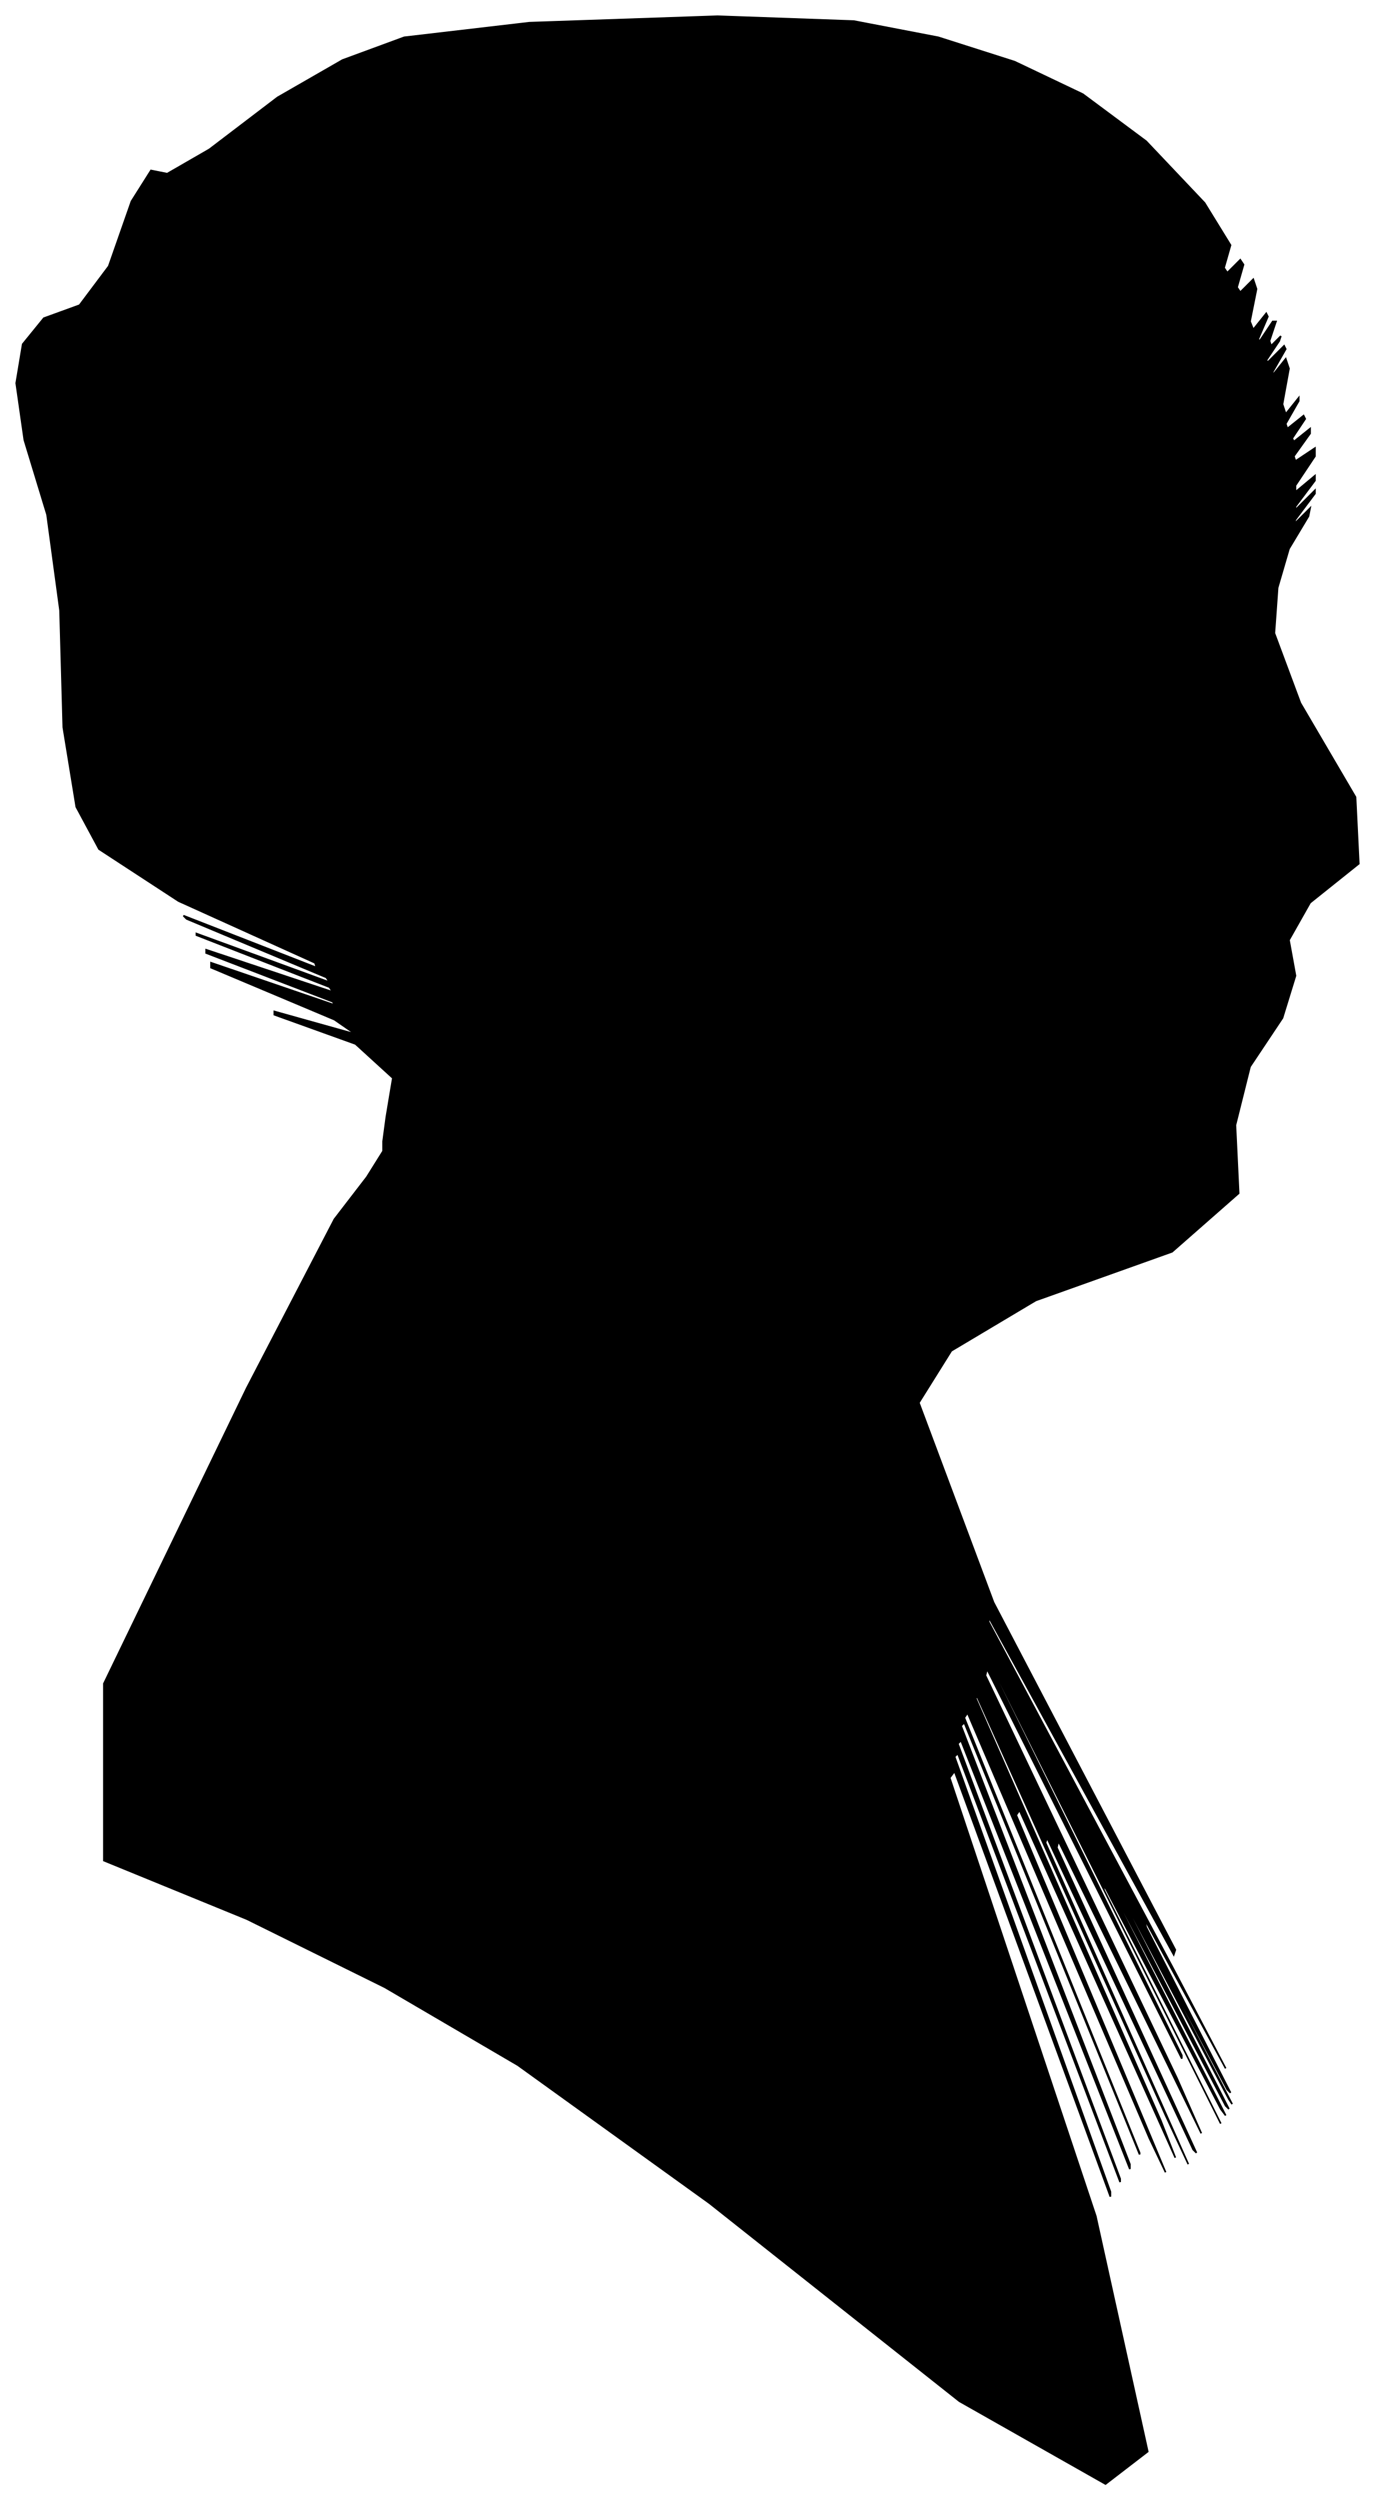 <?xml version="1.0" encoding="UTF-8"?>
<svg xmlns="http://www.w3.org/2000/svg" viewBox="410.00 206.00 847.00 1540.00">
  <path d="M 648.00 894.00 L 652.00 870.00 L 629.00 849.00 L 579.00 831.00 L 579.00 829.00 L 629.00 843.00 L 616.00 834.00 L 540.00 802.00 L 540.00 799.00 L 616.00 825.00 L 615.00 823.00 L 537.00 793.00 L 537.00 791.00 L 615.00 817.00 L 613.00 814.00 L 531.00 782.00 L 531.00 781.00 L 613.00 811.00 L 611.00 808.00 L 525.00 772.00 L 523.00 770.00 L 605.00 802.00 L 604.00 799.00 L 520.00 761.00 L 471.00 729.00 L 457.00 703.00 L 449.00 654.00 L 447.00 582.00 L 439.00 523.00 L 425.00 477.00 L 420.00 442.00 L 424.00 418.00 L 437.00 402.00 L 459.00 394.00 L 477.00 370.00 L 491.00 330.00 L 503.00 311.00 L 513.00 313.00 L 539.00 298.00 L 581.00 266.00 L 621.00 243.00 L 659.00 229.00 L 736.00 220.00 L 852.00 216.00 L 936.00 219.00 L 988.00 229.00 L 1035.00 244.00 L 1077.00 264.00 L 1116.00 293.00 L 1152.00 331.00 L 1168.00 357.00 L 1164.00 371.00 L 1166.00 374.00 L 1174.00 366.00 L 1176.00 369.00 L 1172.00 383.00 L 1174.00 386.00 L 1182.00 378.00 L 1184.00 384.00 L 1180.00 404.00 L 1182.00 409.00 L 1190.00 399.00 L 1191.00 401.00 L 1185.00 415.00 L 1186.00 416.00 L 1194.00 404.00 L 1196.00 404.00 L 1192.00 416.00 L 1193.00 419.00 L 1199.00 413.00 L 1198.00 416.00 L 1190.00 428.00 L 1191.00 429.00 L 1201.00 419.00 L 1202.00 421.00 L 1194.00 435.00 L 1194.00 437.00 L 1202.00 427.00 L 1204.00 433.00 L 1200.00 455.00 L 1202.00 461.00 L 1210.00 451.00 L 1210.00 453.00 L 1202.00 467.00 L 1203.00 470.00 L 1213.00 462.00 L 1214.00 464.00 L 1206.00 476.00 L 1207.00 478.00 L 1217.00 470.00 L 1217.00 473.00 L 1207.00 487.00 L 1208.00 490.00 L 1220.00 482.00 L 1220.00 487.00 L 1208.00 505.00 L 1208.00 509.00 L 1220.00 499.00 L 1220.00 502.00 L 1208.00 518.00 L 1208.00 520.00 L 1220.00 508.00 L 1220.00 510.00 L 1208.00 526.00 L 1207.00 529.00 L 1217.00 519.00 L 1216.00 524.00 L 1204.00 544.00 L 1197.00 568.00 L 1195.00 596.00 L 1211.00 639.00 L 1245.00 697.00 L 1247.00 738.00 L 1217.00 762.00 L 1204.00 785.00 L 1208.00 807.00 L 1200.00 833.00 L 1180.00 863.00 L 1171.00 899.00 L 1173.00 941.00 L 1132.00 977.00 L 1048.00 1007.00 L 996.00 1038.00 L 976.00 1070.00 L 1022.00 1193.00 L 1134.00 1407.00 L 1133.00 1410.00 L 1019.00 1202.00 L 1019.00 1205.00 L 1133.00 1419.00 L 1165.00 1480.00 L 1115.00 1388.00 L 1116.00 1393.00 L 1168.00 1495.00 L 1166.00 1493.00 L 1110.00 1387.00 L 1111.00 1390.00 L 1169.00 1502.00 L 1167.00 1499.00 L 1105.00 1381.00 L 1105.00 1383.00 L 1167.00 1505.00 L 1165.00 1503.00 L 1099.00 1377.00 L 1099.00 1379.00 L 1165.00 1509.00 L 1162.00 1505.00 L 1090.00 1367.00 L 1090.00 1370.00 L 1162.00 1514.00 L 1138.00 1466.00 L 1018.00 1226.00 L 1018.00 1228.00 L 1138.00 1472.00 L 1138.00 1474.00 L 1018.00 1234.00 L 1017.00 1238.00 L 1135.00 1486.00 L 1150.00 1520.00 L 1062.00 1340.00 L 1061.00 1344.00 L 1147.00 1532.00 L 1145.00 1530.00 L 1055.00 1338.00 L 1054.00 1341.00 L 1142.00 1539.00 L 1128.00 1509.00 L 1012.00 1251.00 L 1011.00 1252.00 L 1125.00 1512.00 L 1134.00 1535.00 L 1038.00 1321.00 L 1036.00 1324.00 L 1128.00 1544.00 L 1118.00 1523.00 L 1006.00 1261.00 L 1004.00 1264.00 L 1112.00 1532.00 L 1112.00 1533.00 L 1004.00 1267.00 L 1002.00 1269.00 L 1106.00 1539.00 L 1106.00 1542.00 L 1002.00 1278.00 L 1000.00 1280.00 L 1100.00 1548.00 L 1100.00 1550.00 L 1000.00 1286.00 L 998.00 1288.00 L 1094.00 1556.00 L 1094.00 1559.00 L 998.00 1297.00 L 995.00 1301.00 L 1085.00 1571.00 L 1117.00 1716.00 L 1091.00 1736.00 L 1001.00 1685.00 L 847.00 1563.00 L 729.00 1478.00 L 647.00 1430.00 L 562.00 1388.00 L 474.00 1352.00 L 474.00 1243.00 L 562.00 1061.00 L 616.00 957.00 L 636.00 931.00 L 646.00 915.00 L 646.00 909.00 L 648.00 894.00 Z" fill="black" stroke="black" stroke-width="1"/>
</svg>